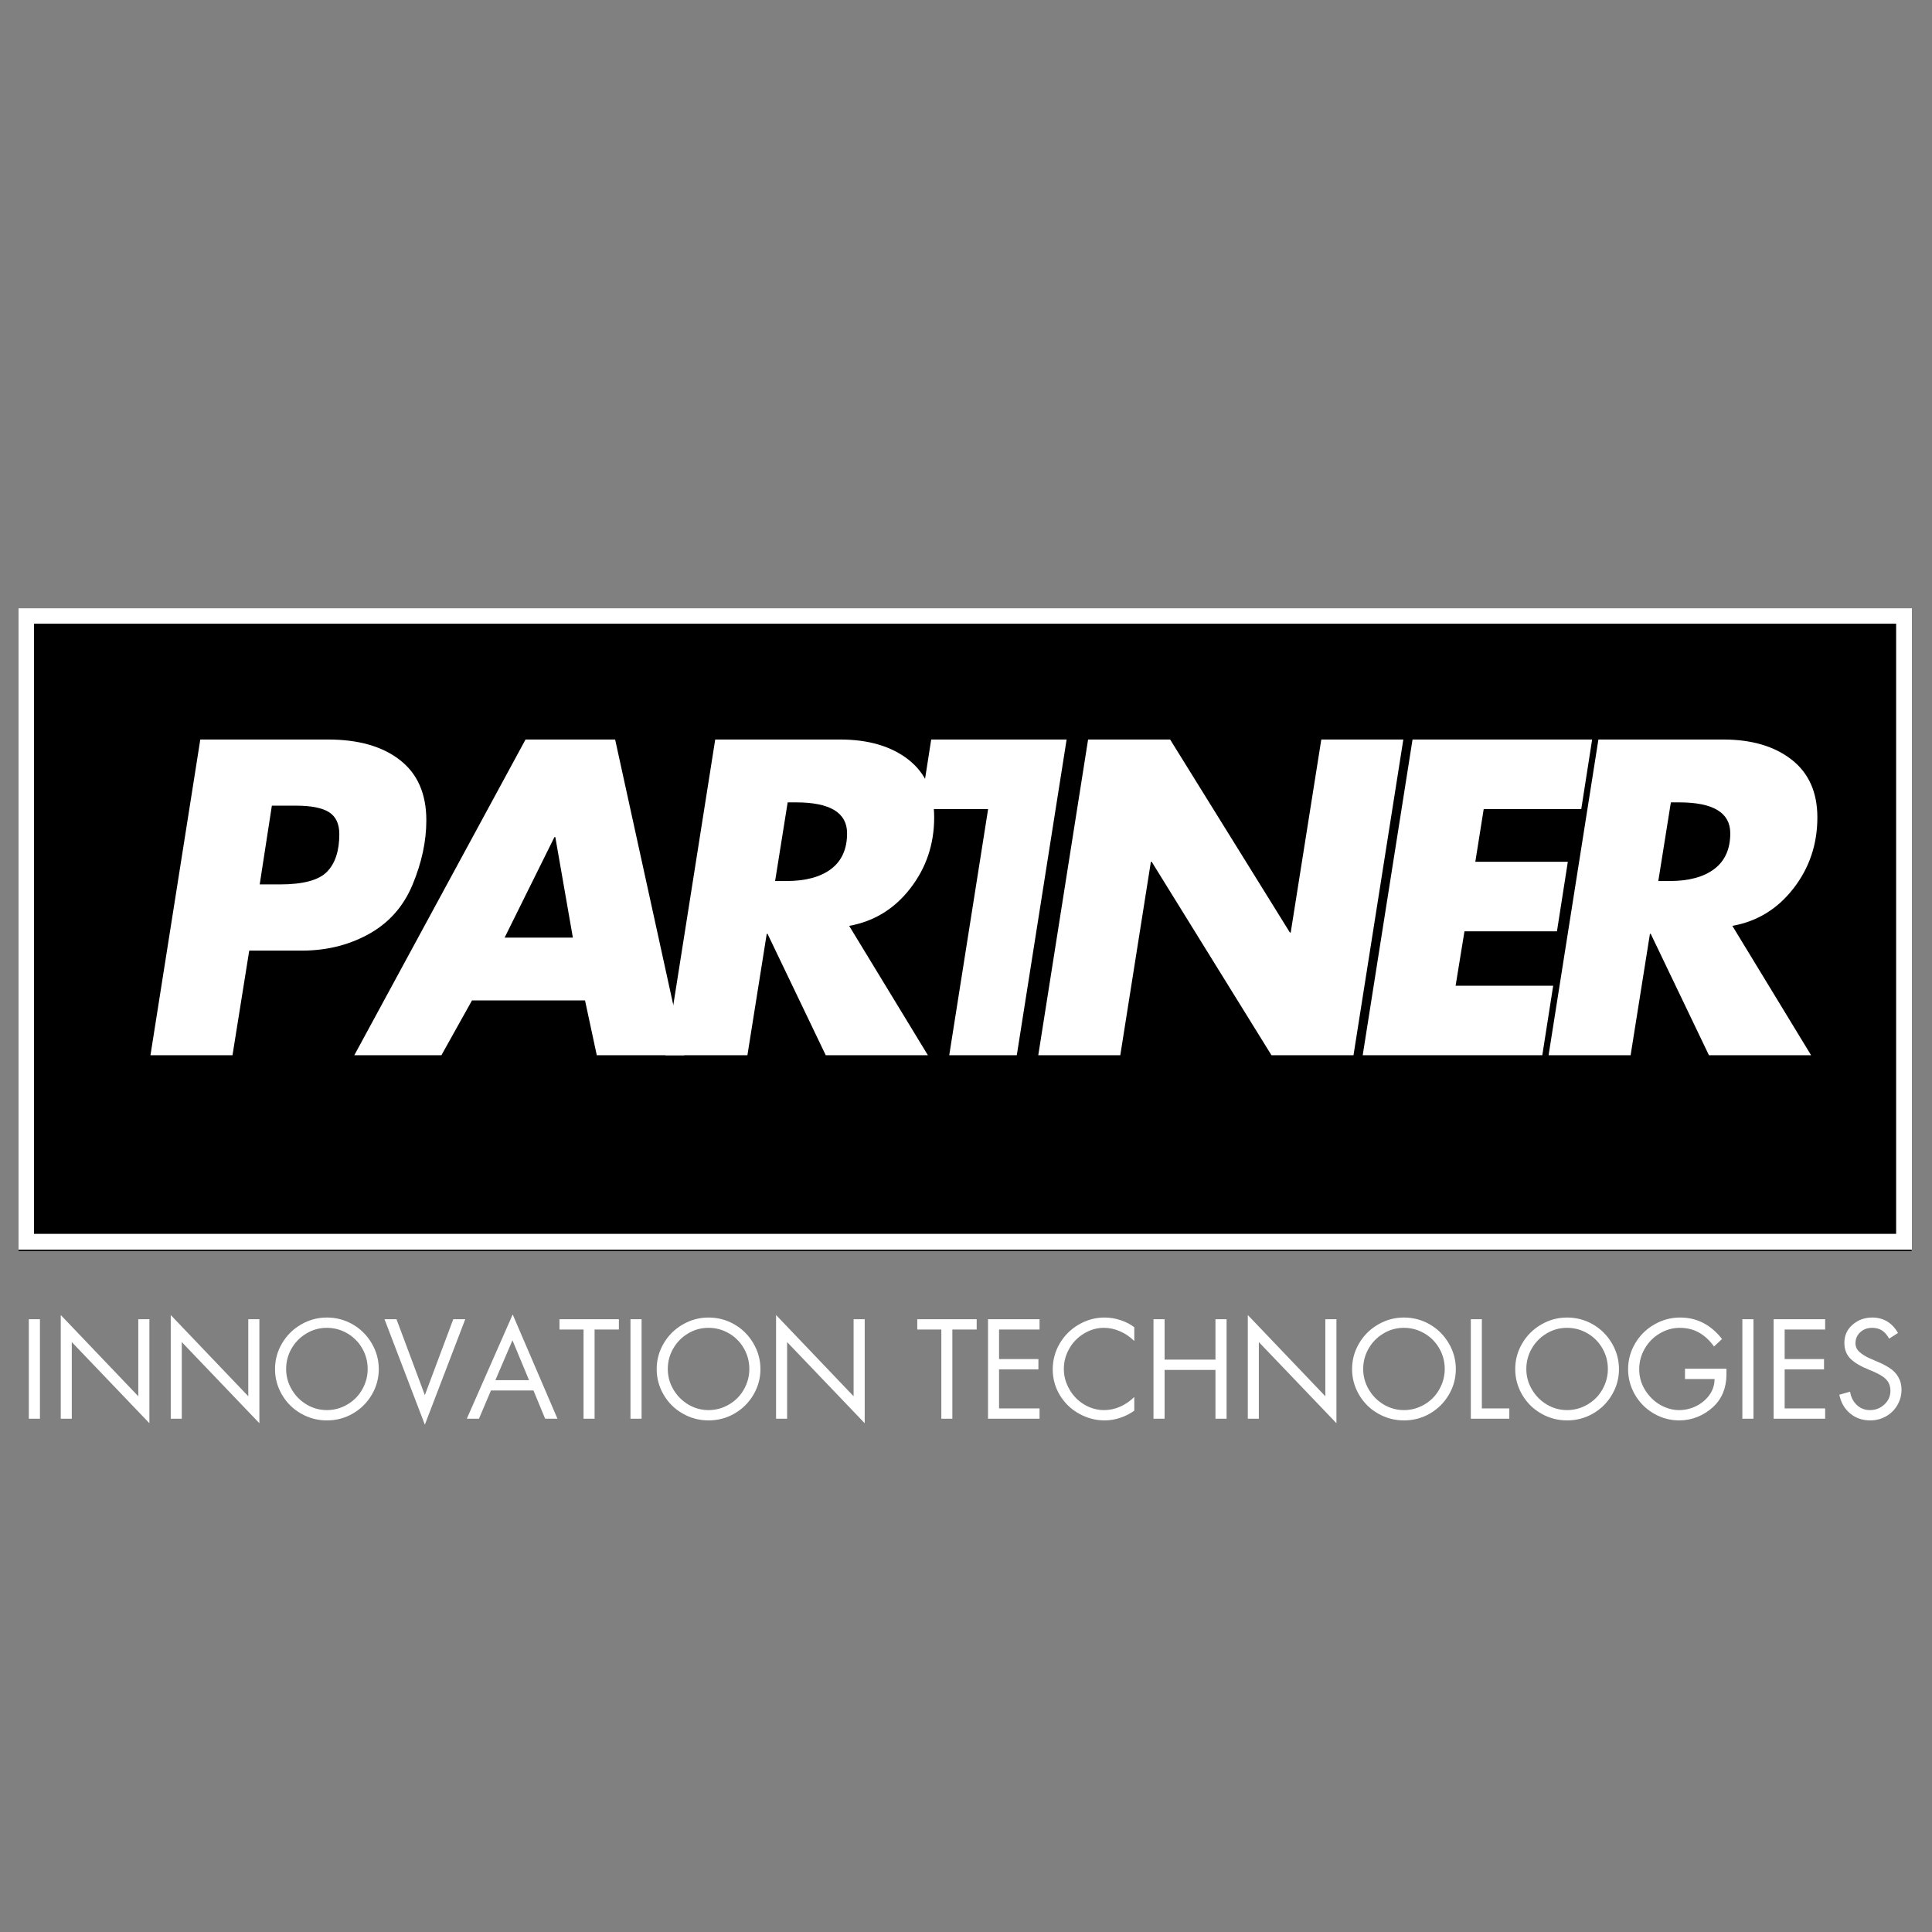 <svg xmlns="http://www.w3.org/2000/svg" xmlns:xlink="http://www.w3.org/1999/xlink" width="500" zoomAndPan="magnify" viewBox="0 0 375 375" height="500" preserveAspectRatio="xMidYMid meet" version="1.2"><rect x="0" y="0" width="375" height="375" fill="#808080" stroke="none"/><defs><clipPath id="c2ca4d7001"><path d="M 3.598 118.059 L 371.051 118.059 L 371.051 242.82 L 3.598 242.82 Z M 3.598 118.059 "/></clipPath><clipPath id="4b3e520731"><path d="M 3.598 118.059 L 371.098 118.059 L 371.098 242.559 L 3.598 242.559 Z M 3.598 118.059 "/></clipPath></defs><g id="7785236478"><g clip-rule="nonzero" clip-path="url(#c2ca4d7001)"><path style=" stroke:none;fill-rule:nonzero;fill:#000000;fill-opacity:1;" d="M 3.598 118.059 L 371.059 118.059 L 371.059 242.82 L 3.598 242.82 Z M 3.598 118.059 "/></g><g clip-rule="nonzero" clip-path="url(#4b3e520731)"><path style="fill:none;stroke-width:8;stroke-linecap:butt;stroke-linejoin:miter;stroke:#ffffff;stroke-opacity:1;stroke-miterlimit:4;" d="M -0.001 -0.001 L 489.921 -0.001 L 489.921 166.343 L -0.001 166.343 Z M -0.001 -0.001 " transform="matrix(0.75,0,0,0.748,3.598,118.059)"/></g><g style="fill:#ffffff;fill-opacity:1;"><g transform="translate(24.002, 204.819)"><path style="stroke:none" d="M 39.656 -61.281 C 45.562 -61.281 50.219 -59.953 53.625 -57.297 C 57.039 -54.641 58.75 -50.738 58.75 -45.594 C 58.75 -41.531 57.852 -37.359 56.062 -33.078 C 54.281 -28.797 51.383 -25.57 47.375 -23.406 C 43.363 -21.238 38.867 -20.207 33.891 -20.312 L 24.375 -20.312 L 21.125 0 L 5.203 0 L 14.875 -61.281 Z M 28.766 -48.438 L 26.406 -33.156 L 30.312 -33.156 C 34.812 -33.156 37.859 -33.969 39.453 -35.594 C 41.055 -37.219 41.859 -39.656 41.859 -42.906 C 41.859 -44.914 41.191 -46.336 39.859 -47.172 C 38.535 -48.016 36.41 -48.438 33.484 -48.438 Z M 28.766 -48.438 "/></g></g><g style="fill:#ffffff;fill-opacity:1;"><g transform="translate(69.1, 204.819)"><path style="stroke:none" d="M 50.297 -61.281 L 63.719 0 L 46.734 0 L 44.453 -10.641 L 22.516 -10.641 L 16.578 0 L -0.328 0 L 32.906 -61.281 Z M 28.844 -22.828 L 42.094 -22.828 L 38.688 -42.344 L 38.516 -42.344 Z M 28.844 -22.828 "/></g></g><g style="fill:#ffffff;fill-opacity:1;"><g transform="translate(123.948, 204.819)"><path style="stroke:none" d="M 39.094 -61.281 C 44.613 -61.281 49.039 -59.977 52.375 -57.375 C 55.707 -54.77 57.375 -51.031 57.375 -46.156 C 57.375 -40.957 55.828 -36.363 52.734 -32.375 C 49.648 -28.395 45.695 -25.973 40.875 -25.109 L 56.156 0 L 36.328 0 L 25.031 -23.562 L 24.875 -23.562 L 21.125 0 L 5.203 0 L 14.875 -61.281 Z M 26.5 -33.812 L 28.688 -33.812 C 32.426 -33.812 35.32 -34.594 37.375 -36.156 C 39.438 -37.727 40.469 -40.035 40.469 -43.078 C 40.469 -47.078 37.164 -49.078 30.562 -49.078 L 28.938 -49.078 Z M 26.5 -33.812 "/></g></g><g style="fill:#ffffff;fill-opacity:1;"><g transform="translate(170.59, 204.819)"><path style="stroke:none" d="M 52.422 -61.281 L 50.297 -47.781 L 37.141 -47.781 L 29.578 0 L 13.656 0 L 21.203 -47.781 L 8.047 -47.781 L 10.156 -61.281 Z M 52.422 -61.281 "/></g></g><g style="fill:#000000;fill-opacity:1;"><g transform="translate(196.323, 204.819)"><path style="stroke:none" d="M 34.293 -63.441 L 57.535 -25.977 L 54.039 -23.809 L 54.039 -27.922 L 54.203 -27.922 L 54.203 -23.809 L 50.137 -24.453 L 56.621 -65.387 L 80.875 -65.387 L 69.906 4.113 L 48.172 4.113 L 23.723 -35.379 L 27.223 -37.543 L 27.223 -33.43 L 27.059 -33.43 L 27.059 -37.543 L 31.125 -36.902 L 24.645 4.113 L 0.387 4.113 L 11.355 -65.387 L 33.086 -65.387 Z M 27.301 -59.102 L 30.797 -61.27 L 30.797 -57.156 L 14.871 -57.156 L 14.871 -61.27 L 18.934 -60.629 L 9.266 0.641 L 5.199 0 L 5.199 -4.113 L 21.129 -4.113 L 21.129 0 L 17.062 -0.641 L 23.547 -41.656 L 29.516 -41.656 L 53.961 -2.164 L 50.465 0 L 50.465 -4.113 L 66.391 -4.113 L 66.391 0 L 62.328 -0.641 L 71.996 -61.914 L 76.062 -61.27 L 76.062 -57.156 L 60.133 -57.156 L 60.133 -61.27 L 64.195 -60.629 L 57.715 -19.695 L 51.75 -19.695 Z M 27.301 -59.102 "/></g></g><g style="fill:#000000;fill-opacity:1;"><g transform="translate(259.298, 204.819)"><path style="stroke:none" d="M 53.797 -60.633 L 51.141 -43.668 L 28.684 -43.668 L 28.684 -47.781 L 32.75 -47.137 L 31.125 -36.898 L 27.059 -37.543 L 27.059 -41.656 L 49.828 -41.656 L 46.426 -19.938 L 24.945 -19.938 L 24.945 -24.055 L 29.008 -23.398 L 27.301 -12.832 L 23.242 -13.488 L 23.242 -17.602 L 46.984 -17.602 L 43.582 4.113 L 0.387 4.113 L 11.355 -65.387 L 54.539 -65.387 Z M 45.668 -61.906 L 49.73 -61.27 L 49.73 -57.156 L 14.871 -57.156 L 14.871 -61.27 L 18.934 -60.629 L 9.266 0.641 L 5.199 0 L 5.199 -4.113 L 40.062 -4.113 L 40.062 0 L 35.996 -0.637 L 38.109 -14.125 L 42.176 -13.488 L 42.176 -9.375 L 18.41 -9.375 L 21.445 -28.168 L 42.906 -28.168 L 42.906 -24.055 L 38.84 -24.691 L 40.953 -38.18 L 45.02 -37.543 L 45.02 -33.43 L 22.242 -33.43 L 25.172 -51.895 L 47.617 -51.895 L 47.617 -47.781 L 43.555 -48.418 Z M 45.668 -61.906 "/></g></g><g style="fill:#000000;fill-opacity:1;"><g transform="translate(295.376, 204.819)"><path style="stroke:none" d="M 39.086 -65.387 C 45.555 -65.387 50.828 -63.793 54.902 -60.613 C 57.109 -58.895 58.766 -56.785 59.879 -54.293 C 60.949 -51.891 61.484 -49.18 61.484 -46.156 C 61.484 -40.016 59.652 -34.586 55.988 -29.863 C 52.258 -25.047 47.461 -22.113 41.602 -21.062 L 40.875 -25.109 L 44.391 -27.25 L 63.469 4.113 L 33.734 4.113 L 21.32 -21.789 L 25.027 -23.566 L 25.027 -19.453 L 24.867 -19.453 L 24.867 -23.566 L 28.93 -22.922 L 24.641 4.113 L 0.387 4.113 L 11.355 -65.387 Z M 39.086 -57.156 L 14.871 -57.156 L 14.871 -61.27 L 18.934 -60.629 L 9.266 0.641 L 5.199 0 L 5.199 -4.113 L 21.129 -4.113 L 21.129 0 L 17.066 -0.645 L 21.352 -27.68 L 27.617 -27.68 L 40.035 -1.777 L 36.324 0 L 36.324 -4.113 L 56.152 -4.113 L 56.152 0 L 52.637 2.137 L 34.242 -28.098 L 40.148 -29.16 C 43.93 -29.84 47.047 -31.754 49.488 -34.902 C 52 -38.145 53.258 -41.895 53.258 -46.156 C 53.258 -48.012 52.957 -49.605 52.363 -50.941 C 51.809 -52.188 50.969 -53.246 49.84 -54.129 C 47.254 -56.148 43.668 -57.156 39.086 -57.156 Z M 26.492 -37.918 L 28.684 -37.918 C 31.496 -37.918 33.562 -38.422 34.883 -39.434 C 35.359 -39.793 35.711 -40.23 35.941 -40.746 C 36.215 -41.363 36.355 -42.137 36.355 -43.07 C 36.355 -43.367 36.316 -43.582 36.242 -43.719 C 36.184 -43.828 36.055 -43.941 35.855 -44.062 C 34.859 -44.664 33.094 -44.969 30.555 -44.969 L 28.93 -44.969 L 28.93 -49.082 L 32.992 -48.434 L 30.555 -33.156 L 26.492 -33.805 Z M 21.668 -29.691 L 25.418 -53.195 L 30.555 -53.195 C 34.625 -53.195 37.816 -52.496 40.125 -51.098 C 41.578 -50.215 42.688 -49.074 43.453 -47.68 C 44.207 -46.312 44.582 -44.773 44.582 -43.07 C 44.582 -40.965 44.207 -39.074 43.453 -37.387 C 42.652 -35.598 41.461 -34.102 39.875 -32.891 C 37.082 -30.758 33.352 -29.691 28.684 -29.691 Z M 21.668 -29.691 "/></g></g><g style="fill:#ffffff;fill-opacity:1;"><g transform="translate(196.323, 204.819)"><path style="stroke:none" d="M 30.797 -61.281 L 54.047 -23.812 L 54.203 -23.812 L 60.141 -61.281 L 76.062 -61.281 L 66.391 0 L 50.469 0 L 27.219 -37.547 L 27.062 -37.547 L 21.125 0 L 5.203 0 L 14.875 -61.281 Z M 30.797 -61.281 "/></g></g><g style="fill:#ffffff;fill-opacity:1;"><g transform="translate(259.298, 204.819)"><path style="stroke:none" d="M 49.734 -61.281 L 47.625 -47.781 L 28.688 -47.781 L 27.062 -37.547 L 45.016 -37.547 L 42.906 -24.047 L 24.953 -24.047 L 23.234 -13.484 L 42.172 -13.484 L 40.062 0 L 5.203 0 L 14.875 -61.281 Z M 49.734 -61.281 "/></g></g><g style="fill:#ffffff;fill-opacity:1;"><g transform="translate(295.376, 204.819)"><path style="stroke:none" d="M 39.094 -61.281 C 44.613 -61.281 49.039 -59.977 52.375 -57.375 C 55.707 -54.77 57.375 -51.031 57.375 -46.156 C 57.375 -40.957 55.828 -36.363 52.734 -32.375 C 49.648 -28.395 45.695 -25.973 40.875 -25.109 L 56.156 0 L 36.328 0 L 25.031 -23.562 L 24.875 -23.562 L 21.125 0 L 5.203 0 L 14.875 -61.281 Z M 26.5 -33.812 L 28.688 -33.812 C 32.426 -33.812 35.32 -34.594 37.375 -36.156 C 39.438 -37.727 40.469 -40.035 40.469 -43.078 C 40.469 -47.078 37.164 -49.078 30.562 -49.078 L 28.938 -49.078 Z M 26.5 -33.812 "/></g></g><g style="fill:#ffffff;fill-opacity:1;"><g transform="translate(3.598, 275.372)"><path style="stroke:none" d="M 4.156 -19.312 L 4.156 0 L 2 0 L 2 -19.312 Z M 4.156 -19.312 "/></g></g><g style="fill:#ffffff;fill-opacity:1;"><g transform="translate(9.716, 275.372)"><path style="stroke:none" d="M 2.078 -20.125 L 17.125 -4.359 L 17.125 -19.312 L 19.281 -19.312 L 19.281 0.875 L 4.219 -14.875 L 4.219 0 L 2.078 0 Z M 2.078 -20.125 "/></g></g><g style="fill:#ffffff;fill-opacity:1;"><g transform="translate(31.065, 275.372)"><path style="stroke:none" d="M 2.078 -20.125 L 17.125 -4.359 L 17.125 -19.312 L 19.281 -19.312 L 19.281 0.875 L 4.219 -14.875 L 4.219 0 L 2.078 0 Z M 2.078 -20.125 "/></g></g><g style="fill:#ffffff;fill-opacity:1;"><g transform="translate(52.413, 275.372)"><path style="stroke:none" d="M 0.969 -9.625 C 0.969 -11.406 1.414 -13.062 2.312 -14.594 C 3.207 -16.133 4.43 -17.359 5.984 -18.266 C 7.547 -19.18 9.227 -19.641 11.031 -19.641 C 12.832 -19.641 14.504 -19.195 16.047 -18.312 C 17.586 -17.426 18.816 -16.203 19.734 -14.641 C 20.648 -13.086 21.109 -11.414 21.109 -9.625 C 21.109 -7.852 20.656 -6.195 19.75 -4.656 C 18.852 -3.125 17.633 -1.91 16.094 -1.016 C 14.551 -0.117 12.863 0.328 11.031 0.328 C 9.238 0.328 7.566 -0.113 6.016 -1 C 4.461 -1.883 3.234 -3.098 2.328 -4.641 C 1.422 -6.191 0.969 -7.852 0.969 -9.625 Z M 11.016 -17.641 C 9.578 -17.641 8.25 -17.27 7.031 -16.531 C 5.82 -15.801 4.867 -14.828 4.172 -13.609 C 3.473 -12.391 3.125 -11.07 3.125 -9.656 C 3.125 -8.238 3.484 -6.914 4.203 -5.688 C 4.922 -4.457 5.891 -3.477 7.109 -2.75 C 8.328 -2.031 9.633 -1.672 11.031 -1.672 C 12.445 -1.672 13.773 -2.035 15.016 -2.766 C 16.254 -3.492 17.219 -4.473 17.906 -5.703 C 18.602 -6.941 18.953 -8.258 18.953 -9.656 C 18.953 -11.094 18.598 -12.426 17.891 -13.656 C 17.18 -14.895 16.211 -15.867 14.984 -16.578 C 13.766 -17.285 12.441 -17.641 11.016 -17.641 Z M 11.016 -17.641 "/></g></g><g style="fill:#ffffff;fill-opacity:1;"><g transform="translate(74.478, 275.372)"><path style="stroke:none" d="M 2.484 -19.312 L 7.984 -4.578 L 13.5 -19.312 L 15.828 -19.312 L 7.984 1.156 L 0.156 -19.312 Z M 2.688 0 Z M 2.688 0 "/></g></g><g style="fill:#ffffff;fill-opacity:1;"><g transform="translate(90.451, 275.372)"><path style="stroke:none" d="M 9.062 -20.234 L 17.75 0 L 15.359 0 L 13.094 -5.484 L 4.844 -5.484 L 2.516 0 L 0.156 0 Z M 5.703 -7.484 L 12.234 -7.484 L 9.016 -15.219 Z M 3.484 -19.312 Z M 3.484 -19.312 "/></g></g><g style="fill:#ffffff;fill-opacity:1;"><g transform="translate(108.344, 275.372)"><path style="stroke:none" d="M 11.781 -19.312 L 11.781 -17.312 L 7.062 -17.312 L 7.062 0 L 4.922 0 L 4.922 -17.312 L 0.25 -17.312 L 0.25 -19.312 Z M 11.781 -19.312 "/></g></g><g style="fill:#ffffff;fill-opacity:1;"><g transform="translate(120.375, 275.372)"><path style="stroke:none" d="M 4.156 -19.312 L 4.156 0 L 2 0 L 2 -19.312 Z M 4.156 -19.312 "/></g></g><g style="fill:#ffffff;fill-opacity:1;"><g transform="translate(126.493, 275.372)"><path style="stroke:none" d="M 0.969 -9.625 C 0.969 -11.406 1.414 -13.062 2.312 -14.594 C 3.207 -16.133 4.43 -17.359 5.984 -18.266 C 7.547 -19.18 9.227 -19.641 11.031 -19.641 C 12.832 -19.641 14.504 -19.195 16.047 -18.312 C 17.586 -17.426 18.816 -16.203 19.734 -14.641 C 20.648 -13.086 21.109 -11.414 21.109 -9.625 C 21.109 -7.852 20.656 -6.195 19.75 -4.656 C 18.852 -3.125 17.633 -1.91 16.094 -1.016 C 14.551 -0.117 12.863 0.328 11.031 0.328 C 9.238 0.328 7.566 -0.113 6.016 -1 C 4.461 -1.883 3.234 -3.098 2.328 -4.641 C 1.422 -6.191 0.969 -7.852 0.969 -9.625 Z M 11.016 -17.641 C 9.578 -17.641 8.25 -17.27 7.031 -16.531 C 5.82 -15.801 4.867 -14.828 4.172 -13.609 C 3.473 -12.391 3.125 -11.07 3.125 -9.656 C 3.125 -8.238 3.484 -6.914 4.203 -5.688 C 4.922 -4.457 5.891 -3.477 7.109 -2.75 C 8.328 -2.031 9.633 -1.672 11.031 -1.672 C 12.445 -1.672 13.773 -2.035 15.016 -2.766 C 16.254 -3.492 17.219 -4.473 17.906 -5.703 C 18.602 -6.941 18.953 -8.258 18.953 -9.656 C 18.953 -11.094 18.598 -12.426 17.891 -13.656 C 17.18 -14.895 16.211 -15.867 14.984 -16.578 C 13.766 -17.285 12.441 -17.641 11.016 -17.641 Z M 11.016 -17.641 "/></g></g><g style="fill:#ffffff;fill-opacity:1;"><g transform="translate(148.558, 275.372)"><path style="stroke:none" d="M 2.078 -20.125 L 17.125 -4.359 L 17.125 -19.312 L 19.281 -19.312 L 19.281 0.875 L 4.219 -14.875 L 4.219 0 L 2.078 0 Z M 2.078 -20.125 "/></g></g><g style="fill:#ffffff;fill-opacity:1;"><g transform="translate(169.906, 275.372)"><path style="stroke:none" d=""/></g></g><g style="fill:#ffffff;fill-opacity:1;"><g transform="translate(177.79, 275.372)"><path style="stroke:none" d="M 11.781 -19.312 L 11.781 -17.312 L 7.062 -17.312 L 7.062 0 L 4.922 0 L 4.922 -17.312 L 0.25 -17.312 L 0.25 -19.312 Z M 11.781 -19.312 "/></g></g><g style="fill:#ffffff;fill-opacity:1;"><g transform="translate(189.821, 275.372)"><path style="stroke:none" d="M 11.953 -19.312 L 11.953 -17.312 L 4.094 -17.312 L 4.094 -11.578 L 11.734 -11.578 L 11.734 -9.578 L 4.094 -9.578 L 4.094 -2 L 11.953 -2 L 11.953 0 L 1.953 0 L 1.953 -19.312 Z M 11.953 -19.312 "/></g></g><g style="fill:#ffffff;fill-opacity:1;"><g transform="translate(203.491, 275.372)"><path style="stroke:none" d="M 16.672 -15.078 C 15.848 -15.898 14.926 -16.531 13.906 -16.969 C 12.895 -17.414 11.852 -17.641 10.781 -17.641 C 9.414 -17.641 8.125 -17.27 6.906 -16.531 C 5.695 -15.801 4.742 -14.82 4.047 -13.594 C 3.348 -12.363 3 -11.051 3 -9.656 C 3 -8.289 3.352 -6.984 4.062 -5.734 C 4.77 -4.484 5.727 -3.492 6.938 -2.766 C 8.156 -2.035 9.453 -1.672 10.828 -1.672 C 11.867 -1.672 12.895 -1.891 13.906 -2.328 C 14.926 -2.773 15.848 -3.406 16.672 -4.219 L 16.672 -1.562 C 15.848 -0.969 14.938 -0.504 13.938 -0.172 C 12.945 0.16 11.938 0.328 10.906 0.328 C 9.195 0.328 7.562 -0.098 6 -0.953 C 4.438 -1.805 3.188 -3 2.25 -4.531 C 1.312 -6.07 0.844 -7.754 0.844 -9.578 C 0.844 -11.391 1.297 -13.066 2.203 -14.609 C 3.109 -16.148 4.344 -17.375 5.906 -18.281 C 7.469 -19.188 9.133 -19.641 10.906 -19.641 C 12 -19.641 13.066 -19.457 14.109 -19.094 C 15.148 -18.738 16.004 -18.289 16.672 -17.75 Z M 16.672 -15.078 "/></g></g><g style="fill:#ffffff;fill-opacity:1;"><g transform="translate(221.844, 275.372)"><path style="stroke:none" d="M 4.203 -19.312 L 4.203 -11.469 L 14.078 -11.469 L 14.078 -19.312 L 16.234 -19.312 L 16.234 0 L 14.078 0 L 14.078 -9.469 L 4.203 -9.469 L 4.203 0 L 2.047 0 L 2.047 -19.312 Z M 4.203 -19.312 "/></g></g><g style="fill:#ffffff;fill-opacity:1;"><g transform="translate(240.121, 275.372)"><path style="stroke:none" d="M 2.078 -20.125 L 17.125 -4.359 L 17.125 -19.312 L 19.281 -19.312 L 19.281 0.875 L 4.219 -14.875 L 4.219 0 L 2.078 0 Z M 2.078 -20.125 "/></g></g><g style="fill:#ffffff;fill-opacity:1;"><g transform="translate(261.469, 275.372)"><path style="stroke:none" d="M 0.969 -9.625 C 0.969 -11.406 1.414 -13.062 2.312 -14.594 C 3.207 -16.133 4.43 -17.359 5.984 -18.266 C 7.547 -19.18 9.227 -19.641 11.031 -19.641 C 12.832 -19.641 14.504 -19.195 16.047 -18.312 C 17.586 -17.426 18.816 -16.203 19.734 -14.641 C 20.648 -13.086 21.109 -11.414 21.109 -9.625 C 21.109 -7.852 20.656 -6.195 19.75 -4.656 C 18.852 -3.125 17.633 -1.91 16.094 -1.016 C 14.551 -0.117 12.863 0.328 11.031 0.328 C 9.238 0.328 7.566 -0.113 6.016 -1 C 4.461 -1.883 3.234 -3.098 2.328 -4.641 C 1.422 -6.191 0.969 -7.852 0.969 -9.625 Z M 11.016 -17.641 C 9.578 -17.641 8.25 -17.27 7.031 -16.531 C 5.82 -15.801 4.867 -14.828 4.172 -13.609 C 3.473 -12.391 3.125 -11.07 3.125 -9.656 C 3.125 -8.238 3.484 -6.914 4.203 -5.688 C 4.922 -4.457 5.891 -3.477 7.109 -2.75 C 8.328 -2.031 9.633 -1.672 11.031 -1.672 C 12.445 -1.672 13.773 -2.035 15.016 -2.766 C 16.254 -3.492 17.219 -4.473 17.906 -5.703 C 18.602 -6.941 18.953 -8.258 18.953 -9.656 C 18.953 -11.094 18.598 -12.426 17.891 -13.656 C 17.18 -14.895 16.211 -15.867 14.984 -16.578 C 13.766 -17.285 12.441 -17.641 11.016 -17.641 Z M 11.016 -17.641 "/></g></g><g style="fill:#ffffff;fill-opacity:1;"><g transform="translate(283.534, 275.372)"><path style="stroke:none" d="M 4.094 -19.312 L 4.094 -2 L 9.422 -2 L 9.422 0 L 1.953 0 L 1.953 -19.312 Z M 4.094 -19.312 "/></g></g><g style="fill:#ffffff;fill-opacity:1;"><g transform="translate(293.134, 275.372)"><path style="stroke:none" d="M 0.969 -9.625 C 0.969 -11.406 1.414 -13.062 2.312 -14.594 C 3.207 -16.133 4.43 -17.359 5.984 -18.266 C 7.547 -19.18 9.227 -19.641 11.031 -19.641 C 12.832 -19.641 14.504 -19.195 16.047 -18.312 C 17.586 -17.426 18.816 -16.203 19.734 -14.641 C 20.648 -13.086 21.109 -11.414 21.109 -9.625 C 21.109 -7.852 20.656 -6.195 19.75 -4.656 C 18.852 -3.125 17.633 -1.91 16.094 -1.016 C 14.551 -0.117 12.863 0.328 11.031 0.328 C 9.238 0.328 7.566 -0.113 6.016 -1 C 4.461 -1.883 3.234 -3.098 2.328 -4.641 C 1.422 -6.191 0.969 -7.852 0.969 -9.625 Z M 11.016 -17.641 C 9.578 -17.641 8.25 -17.27 7.031 -16.531 C 5.82 -15.801 4.867 -14.828 4.172 -13.609 C 3.473 -12.391 3.125 -11.07 3.125 -9.656 C 3.125 -8.238 3.484 -6.914 4.203 -5.688 C 4.922 -4.457 5.891 -3.477 7.109 -2.75 C 8.328 -2.031 9.633 -1.672 11.031 -1.672 C 12.445 -1.672 13.773 -2.035 15.016 -2.766 C 16.254 -3.492 17.219 -4.473 17.906 -5.703 C 18.602 -6.941 18.953 -8.258 18.953 -9.656 C 18.953 -11.094 18.598 -12.426 17.891 -13.656 C 17.18 -14.895 16.211 -15.867 14.984 -16.578 C 13.766 -17.285 12.441 -17.641 11.016 -17.641 Z M 11.016 -17.641 "/></g></g><g style="fill:#ffffff;fill-opacity:1;"><g transform="translate(315.199, 275.372)"><path style="stroke:none" d="M 17.484 -14.016 C 16.672 -15.172 15.719 -16.062 14.625 -16.688 C 13.531 -17.32 12.273 -17.641 10.859 -17.641 C 9.461 -17.641 8.148 -17.27 6.922 -16.531 C 5.703 -15.801 4.738 -14.816 4.031 -13.578 C 3.32 -12.348 2.969 -11.016 2.969 -9.578 C 2.969 -8.141 3.348 -6.805 4.109 -5.578 C 4.867 -4.348 5.844 -3.391 7.031 -2.703 C 8.227 -2.016 9.453 -1.672 10.703 -1.672 C 11.867 -1.672 12.977 -1.93 14.031 -2.453 C 15.094 -2.984 15.953 -3.707 16.609 -4.625 C 17.266 -5.551 17.594 -6.578 17.594 -7.703 L 11.859 -7.703 L 11.859 -9.703 L 19.906 -9.703 L 19.906 -8.609 C 19.906 -7.336 19.691 -6.164 19.266 -5.094 C 18.836 -4.02 18.176 -3.07 17.281 -2.25 C 16.395 -1.438 15.391 -0.801 14.266 -0.344 C 13.141 0.102 11.969 0.328 10.75 0.328 C 9 0.328 7.352 -0.113 5.812 -1 C 4.281 -1.883 3.062 -3.098 2.156 -4.641 C 1.258 -6.191 0.812 -7.848 0.812 -9.609 C 0.812 -11.398 1.27 -13.07 2.188 -14.625 C 3.102 -16.176 4.344 -17.398 5.906 -18.297 C 7.469 -19.191 9.129 -19.641 10.891 -19.641 C 12.578 -19.641 14.098 -19.281 15.453 -18.562 C 16.805 -17.844 18.004 -16.812 19.047 -15.469 Z M 17.484 -14.016 "/></g></g><g style="fill:#ffffff;fill-opacity:1;"><g transform="translate(336.189, 275.372)"><path style="stroke:none" d="M 4.156 -19.312 L 4.156 0 L 2 0 L 2 -19.312 Z M 4.156 -19.312 "/></g></g><g style="fill:#ffffff;fill-opacity:1;"><g transform="translate(342.307, 275.372)"><path style="stroke:none" d="M 11.953 -19.312 L 11.953 -17.312 L 4.094 -17.312 L 4.094 -11.578 L 11.734 -11.578 L 11.734 -9.578 L 4.094 -9.578 L 4.094 -2 L 11.953 -2 L 11.953 0 L 1.953 0 L 1.953 -19.312 Z M 11.953 -19.312 "/></g></g><g style="fill:#ffffff;fill-opacity:1;"><g transform="translate(355.976, 275.372)"><path style="stroke:none" d="M 10.703 -15.547 C 10.273 -16.297 9.801 -16.832 9.281 -17.156 C 8.758 -17.477 8.133 -17.641 7.406 -17.641 C 6.469 -17.641 5.691 -17.348 5.078 -16.766 C 4.473 -16.191 4.172 -15.488 4.172 -14.656 C 4.172 -14 4.422 -13.441 4.922 -12.984 C 5.43 -12.523 6.047 -12.129 6.766 -11.797 C 7.484 -11.473 8.129 -11.191 8.703 -10.953 C 9.285 -10.723 9.957 -10.367 10.719 -9.891 C 11.488 -9.41 12.078 -8.812 12.484 -8.094 C 12.898 -7.375 13.109 -6.555 13.109 -5.641 C 13.109 -4.578 12.844 -3.582 12.312 -2.656 C 11.789 -1.738 11.055 -1.008 10.109 -0.469 C 9.172 0.062 8.148 0.328 7.047 0.328 C 5.523 0.328 4.223 -0.117 3.141 -1.016 C 2.055 -1.91 1.352 -3.125 1.031 -4.656 L 3.125 -5.25 C 3.289 -4.188 3.727 -3.32 4.438 -2.656 C 5.145 -2 5.992 -1.672 6.984 -1.672 C 8.066 -1.672 9 -2.035 9.781 -2.766 C 10.562 -3.492 10.953 -4.379 10.953 -5.422 C 10.953 -6.348 10.656 -7.102 10.062 -7.688 C 9.469 -8.281 8.375 -8.891 6.781 -9.516 C 5.195 -10.148 4.004 -10.859 3.203 -11.641 C 2.41 -12.43 2.016 -13.457 2.016 -14.719 C 2.016 -16.156 2.547 -17.332 3.609 -18.25 C 4.672 -19.176 5.941 -19.641 7.422 -19.641 C 8.516 -19.641 9.484 -19.383 10.328 -18.875 C 11.172 -18.363 11.867 -17.617 12.422 -16.641 Z M 10.703 -15.547 "/></g></g></g></svg>